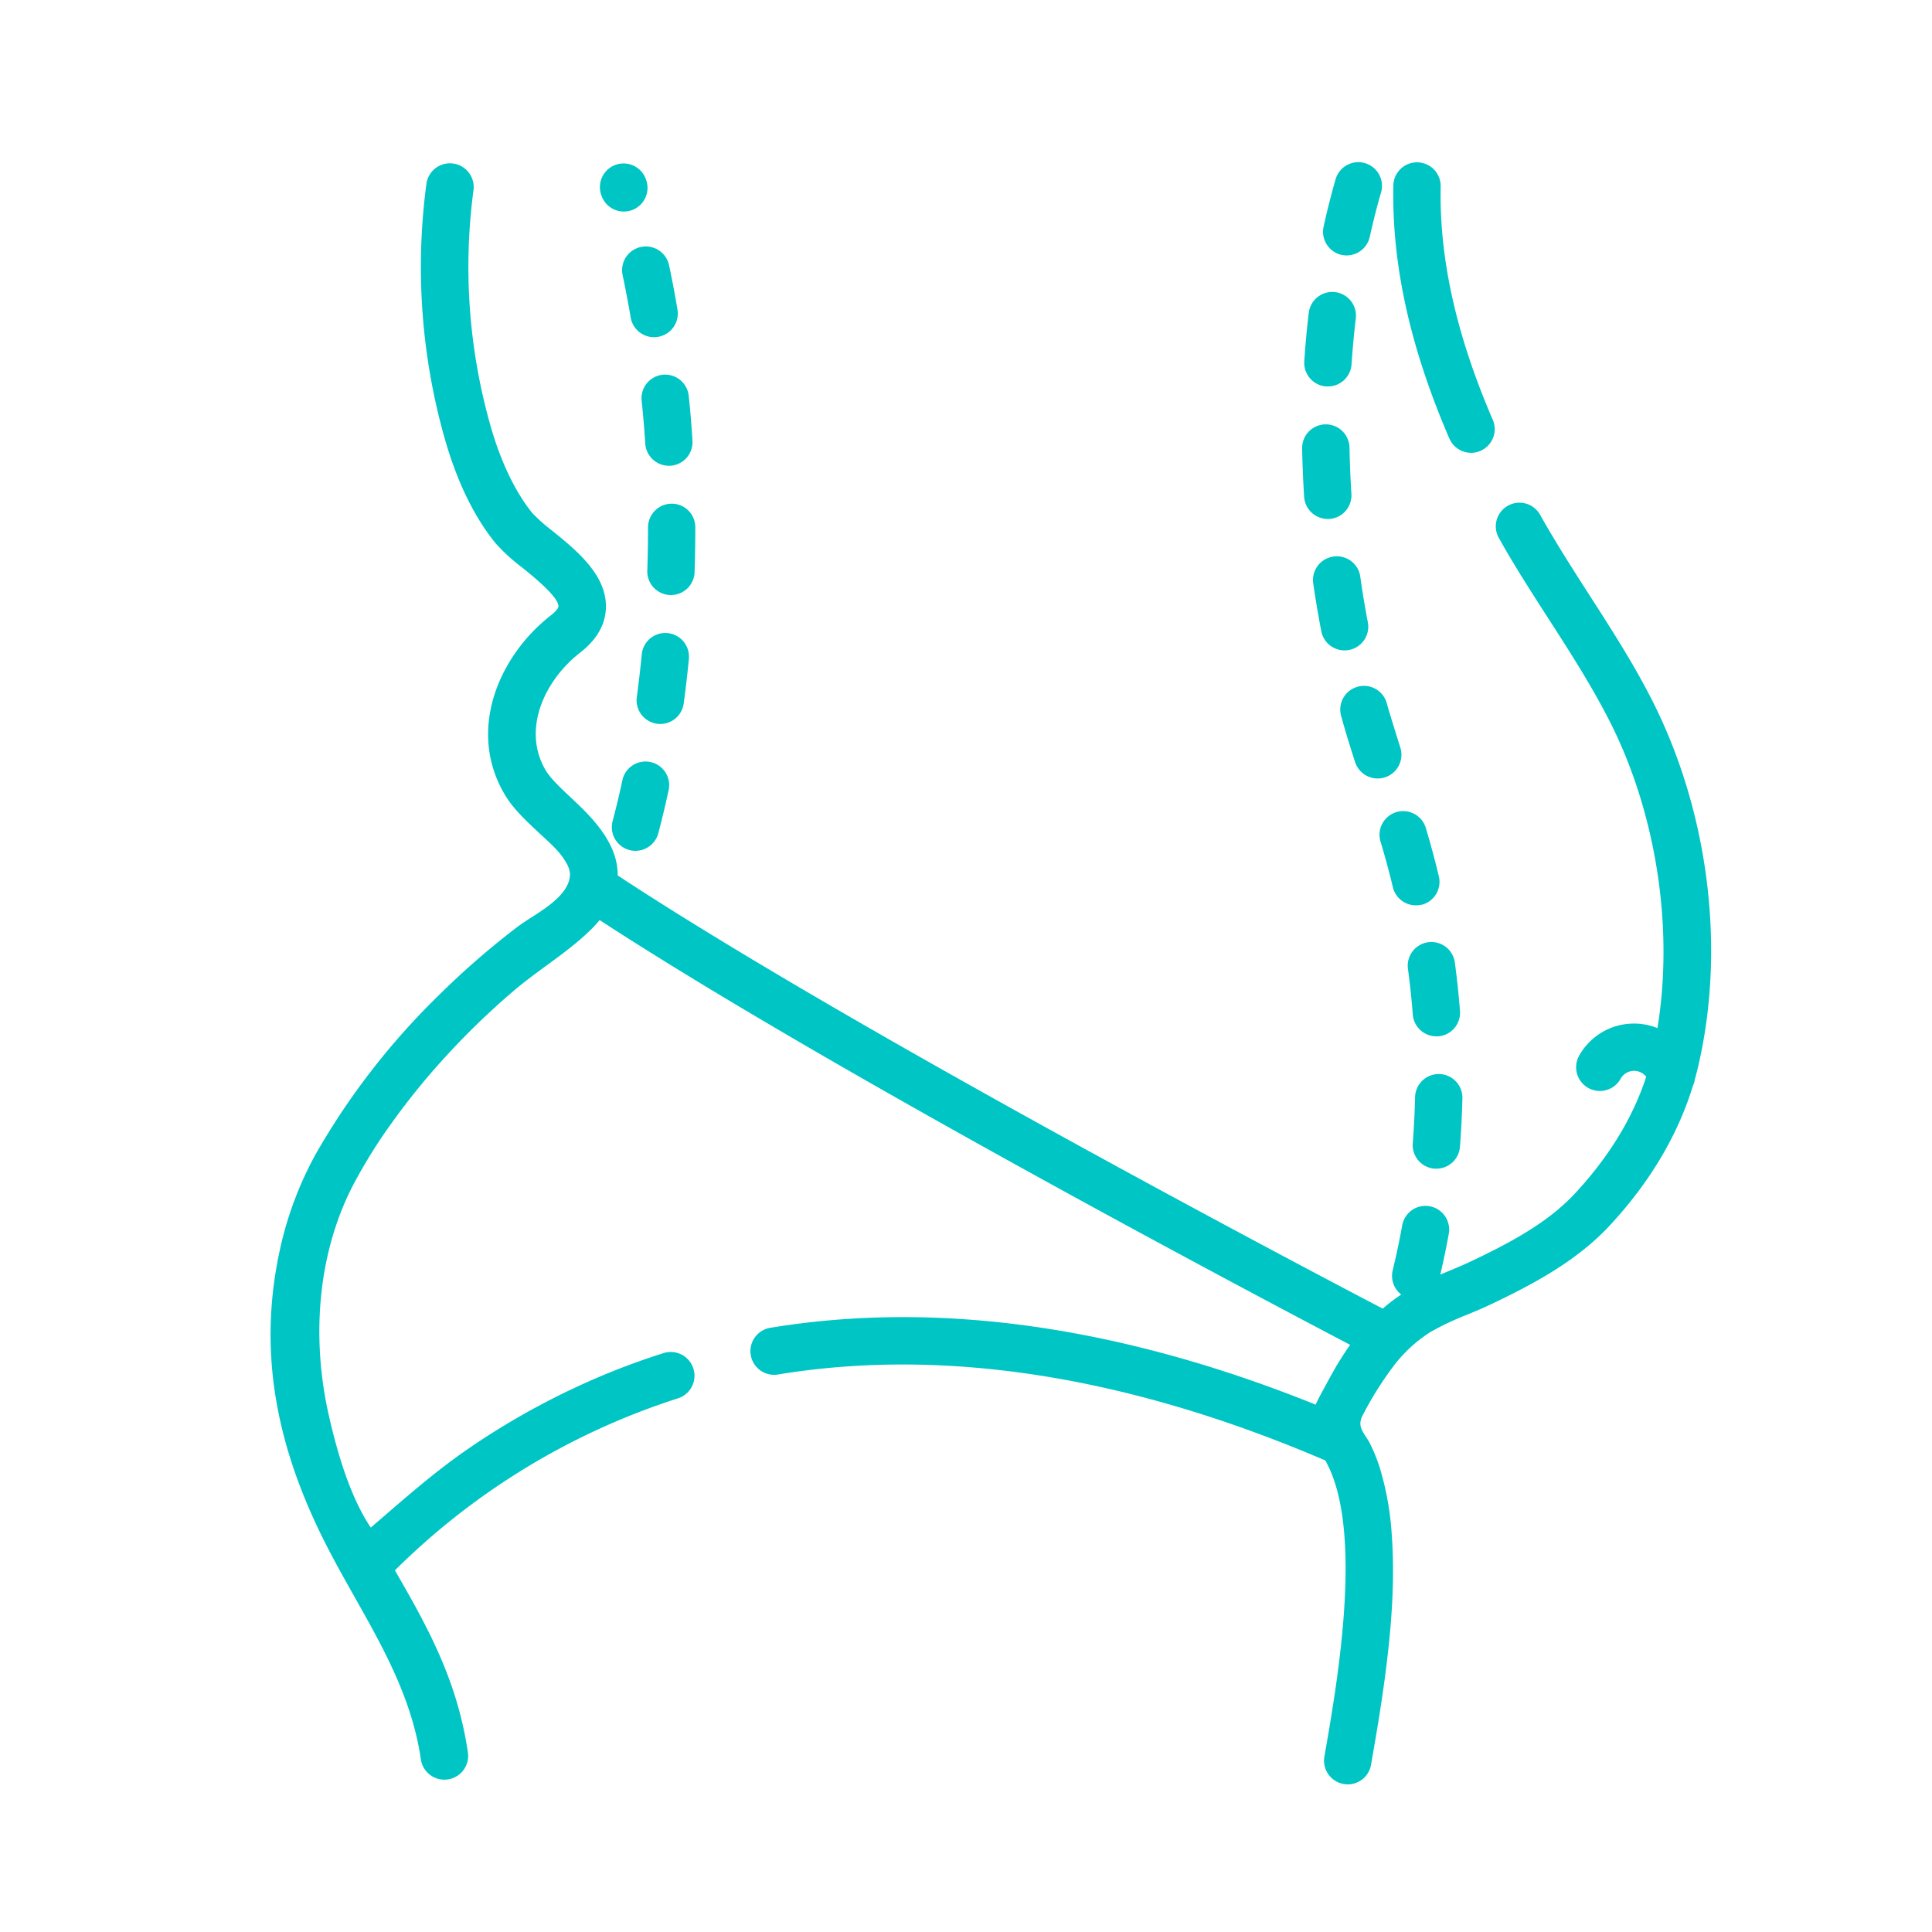 <svg id="Слой_1" data-name="Слой 1" xmlns="http://www.w3.org/2000/svg" viewBox="0 0 512 512"><defs><style>.cls-1{fill:#00c5c5;}</style></defs><title>иконки для подкатегорий</title><path class="cls-1" d="M351.49,102.41l.43,0a6.27,6.27,0,0,0,6.25-5.85c.28-4.08.66-8.17,1.13-12.17a6.27,6.27,0,1,0-12.46-1.49c-.51,4.21-.91,8.52-1.19,12.81A6.27,6.27,0,0,0,351.49,102.41Z"/><path class="cls-1" d="M355.48,67.54a6.51,6.51,0,0,0,1.36.15A6.28,6.28,0,0,0,363,62.77c.89-4,1.89-8,3-11.79a6.27,6.27,0,1,0-12.06-3.46c-1.17,4.08-2.24,8.29-3.17,12.53A6.28,6.28,0,0,0,355.48,67.54Z"/><path class="cls-1" d="M169.87,65.45A6.27,6.27,0,0,0,165,72.89c.77,3.67,1.49,7.45,2.14,11.25a6.27,6.27,0,0,0,6.18,5.22,6.09,6.09,0,0,0,1.06-.09A6.27,6.27,0,0,0,179.53,82c-.67-4-1.42-7.92-2.23-11.75A6.28,6.28,0,0,0,169.87,65.45Z"/><path class="cls-1" d="M159.37,51.76a6.27,6.27,0,0,0,11.91-3.94l-.07-.2a6.27,6.27,0,1,0-11.91,3.94Z"/><path class="cls-1" d="M389.84,120a6.2,6.2,0,0,0,2.48-.51,6.27,6.27,0,0,0,3.28-8.24c-9.67-22.43-14.19-42.66-13.81-61.83a6.27,6.27,0,0,0-6.15-6.4h-.12a6.27,6.27,0,0,0-6.27,6.15c-.41,21,4.44,42.93,14.83,67A6.28,6.28,0,0,0,389.84,120Z"/><path class="cls-1" d="M437.57,185.07c-8.66-16.9-20.16-32.09-29.42-48.64a6.27,6.27,0,1,0-10.95,6.12c9.2,16.46,20.57,31.39,29.2,48.24,12.52,24.44,17.22,55,12.84,81.67a16.65,16.65,0,0,0-20.76,7.32,6.27,6.27,0,0,0,11,6.1,4.08,4.08,0,0,1,6.78-.52c-3.51,10.79-9.81,21.14-18.78,30.82-7.49,8.08-17.73,13.36-27.58,18.06-1.87.89-3.84,1.72-5.94,2.59l-2.26.95c.83-3.58,1.59-7.21,2.24-10.82a6.27,6.27,0,0,0-12.34-2.24c-.72,4-1.57,8-2.52,11.93a6.26,6.26,0,0,0,2.26,6.42,45,45,0,0,0-4.9,3.73C343.31,334.71,225.55,272.68,163.69,232c.12-8.87-7.4-15.94-12.43-20.66-2.62-2.46-5.32-5-6.58-7.09-6.51-10.85-.36-24,9.08-31.31,4.48-3.49,6.78-7.57,6.82-12.14.08-8.55-7.87-15-14.26-20.17A45.42,45.42,0,0,1,141.1,136c-4.52-5.56-8.35-13.53-11.08-23.05a154.16,154.16,0,0,1-4.54-62.56A6.27,6.27,0,1,0,113,48.75a166.78,166.78,0,0,0,4.92,67.7c3.24,11.3,7.75,20.55,13.41,27.51a48.91,48.91,0,0,0,7.05,6.44c3.13,2.53,9.64,7.81,9.61,10.3,0,.41-.62,1.31-2,2.37-13.79,10.74-22.38,30.56-12.13,47.66,2.15,3.59,5.51,6.74,8.75,9.78,2.55,2.4,5.75,5,7.44,8.15a6.44,6.44,0,0,1,1,2.86c.11,6.35-9.5,10.77-13.78,14a212.88,212.88,0,0,0-21,18.25,191,191,0,0,0-32.39,41.7,93.68,93.68,0,0,0-9.64,25.43c-6.05,27.31-.88,52.13,11.29,76.69,9.58,19.35,22.8,36.62,26,58.64A6.27,6.27,0,0,0,124,464.43c-2.77-18.82-10.36-32.77-19.35-48.27a187.9,187.9,0,0,1,75-45.58,6.27,6.27,0,0,0-3.79-12q-6.94,2.2-13.7,4.91A198.74,198.74,0,0,0,125,383.31c-9.58,6.47-18,14-26.74,21.52-5.47-8.17-8.82-19.73-11-29.22-4.7-20.25-3.36-42.63,6.15-61.23a136.74,136.74,0,0,1,10.44-16.84,186.39,186.39,0,0,1,13-16.16,202.51,202.51,0,0,1,19.28-18.8c6.49-5.54,14.12-10.05,20.24-16l.07-.07a30.53,30.53,0,0,0,2.47-2.68c60.64,39.53,170.52,97.68,198.88,112.56-.71,1-1.39,2-2,3l-.1.15c-.7,1.08-1.37,2.17-2,3.28-.38.63-5.2,9.36-5,9.43C297,351.45,248.46,344.57,204.14,351.88a6.27,6.27,0,0,0,2,12.38c44.1-7.26,92.9.41,145.07,22.77,10.29,18.07,3.28,58.36-.12,77.85l-.11.65a6.27,6.27,0,0,0,5.1,7.25,6.12,6.12,0,0,0,1.09.1,6.27,6.27,0,0,0,6.17-5.2l.11-.64c1.29-7.39,2.54-14.79,3.53-22.23,1.66-12.48,2.75-25.17,1.87-37.76a78,78,0,0,0-2.95-17.26,42.87,42.87,0,0,0-2.93-7.41c-1.37-2.62-3.53-4.18-1.83-7.33a90,90,0,0,1,7.72-12.44A37.6,37.6,0,0,1,379.08,353a73.27,73.27,0,0,1,9.67-4.57c2.14-.89,4.37-1.82,6.52-2.85,10.47-5,22.38-11.15,31.38-20.86,10.65-11.5,18-23.93,22-37a6.26,6.26,0,0,0,.53-1.79q.39-1.39.72-2.78C457.46,251.54,452.85,214.89,437.57,185.07Z"/><path class="cls-1" d="M353.33,147.5a6.27,6.27,0,0,0-5.31,7.11c.61,4.22,1.33,8.48,2.13,12.65a6.28,6.28,0,0,0,6.16,5.1,6.11,6.11,0,0,0,1.18-.11,6.27,6.27,0,0,0,5-7.34c-.76-4-1.45-8.06-2-12.1A6.27,6.27,0,0,0,353.33,147.5Z"/><path class="cls-1" d="M359.77,182a6.27,6.27,0,0,0-4.36,7.72q.31,1.1.62,2.2c.85,3,1.83,6.15,3.07,10a6.27,6.27,0,1,0,12-3.81c-1.2-3.78-2.14-6.85-3-9.68q-.3-1-.6-2.11A6.27,6.27,0,0,0,359.77,182Z"/><path class="cls-1" d="M376.67,239.8a6.27,6.27,0,0,0,4.64-7.56c-.63-2.65-1.33-5.32-2.06-8q-.62-2.25-1.3-4.49a6.27,6.27,0,1,0-12,3.58c.42,1.42.83,2.84,1.23,4.27.69,2.49,1.34,5,1.94,7.51a6.27,6.27,0,0,0,7.56,4.64Z"/><path class="cls-1" d="M374.4,268.85a6.27,6.27,0,0,0,6.25,5.79l.49,0a6.27,6.27,0,0,0,5.77-6.74c-.33-4.27-.79-8.58-1.36-12.82a6.27,6.27,0,1,0-12.43,1.67C373.66,260.74,374.09,264.82,374.4,268.85Z"/><path class="cls-1" d="M380.15,309.71l.5,0a6.27,6.27,0,0,0,6.25-5.78c.33-4.26.55-8.6.65-12.88a6.27,6.27,0,0,0-12.54-.29c-.09,4.05-.3,8.15-.61,12.18A6.27,6.27,0,0,0,380.15,309.71Z"/><path class="cls-1" d="M351.87,137.53h.41a6.28,6.28,0,0,0,5.86-6.66c-.26-4.08-.43-8.2-.51-12.25a6.28,6.28,0,0,0-6.27-6.16h-.12a6.27,6.27,0,0,0-6.16,6.39c.08,4.24.26,8.55.53,12.82A6.27,6.27,0,0,0,351.87,137.53Z"/><path class="cls-1" d="M171,117.55a6.28,6.28,0,0,0,6.25,5.88h.4a6.27,6.27,0,0,0,5.86-6.66c-.25-4-.57-8-1-11.89a6.27,6.27,0,0,0-12.48,1.22C170.44,109.86,170.75,113.72,171,117.55Z"/><path class="cls-1" d="M178,133.48a6.3,6.3,0,0,0-6.27,6.31c0,3.8-.06,7.65-.19,11.43a6.27,6.27,0,0,0,6.06,6.47h.21a6.27,6.27,0,0,0,6.26-6.07c.13-3.92.19-7.9.19-11.91A6.24,6.24,0,0,0,178,133.48Z"/><path class="cls-1" d="M174.13,191.8a6.75,6.75,0,0,0,.85.06,6.27,6.27,0,0,0,6.21-5.44c.52-3.88,1-7.87,1.37-11.85a6.27,6.27,0,0,0-12.48-1.22c-.37,3.83-.82,7.67-1.32,11.4A6.27,6.27,0,0,0,174.13,191.8Z"/><path class="cls-1" d="M166.79,225.27a6.18,6.18,0,0,0,1.61.21,6.28,6.28,0,0,0,6.06-4.67c1-3.78,1.94-7.71,2.79-11.67A6.27,6.27,0,0,0,165,206.51c-.81,3.77-1.7,7.51-2.65,11.1A6.27,6.27,0,0,0,166.79,225.27Z"/></svg>